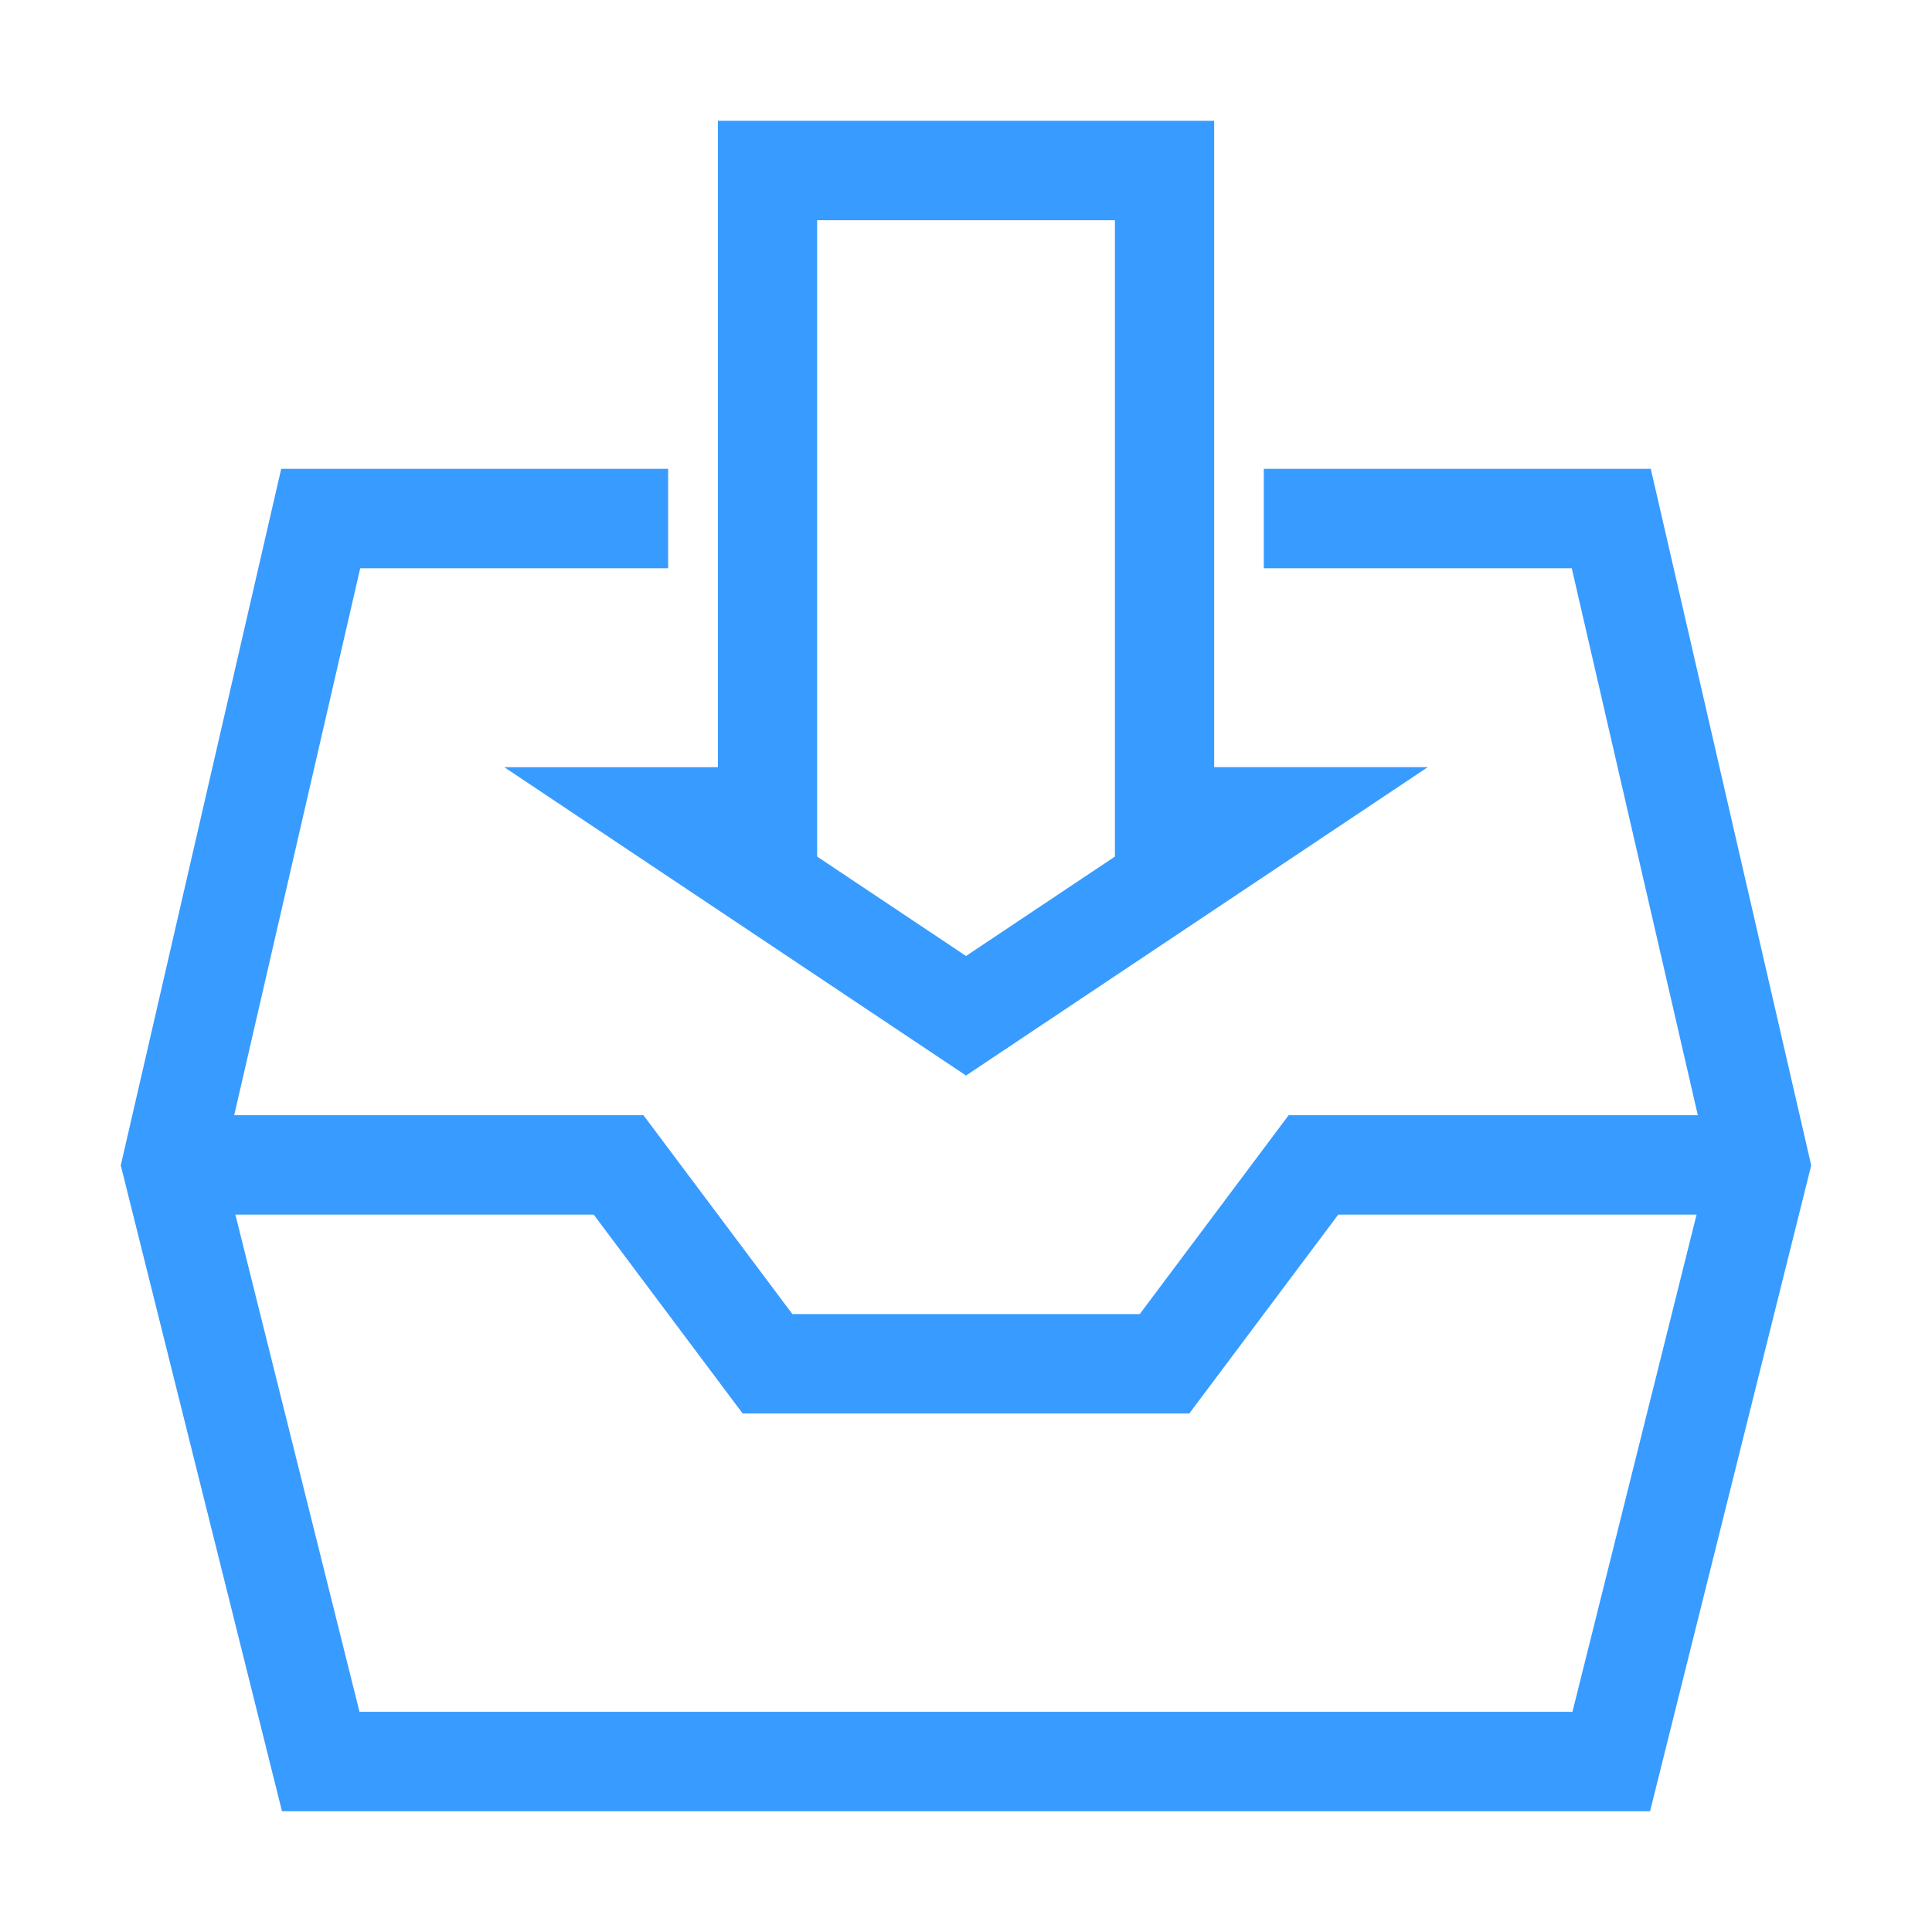 <?xml version="1.0" standalone="no"?><!DOCTYPE svg PUBLIC "-//W3C//DTD SVG 1.1//EN" "http://www.w3.org/Graphics/SVG/1.1/DTD/svg11.dtd"><svg t="1728203204906" class="icon" viewBox="0 0 1024 1024" version="1.1" xmlns="http://www.w3.org/2000/svg" p-id="13998" xmlns:xlink="http://www.w3.org/1999/xlink" width="200" height="200"><path d="M874.563 959.99H149.458l-85.448-342.318 85.038-369.193h205.082v52.71H190.925l-66.79 289.889h216.893l78.94 105.4h184.131l78.915-105.4h216.868l-66.816-289.889h-163.231V248.479h205.107l85.038 369.193-85.417 342.318z m-165.268-316.221l-78.94 105.4H393.615L314.675 643.768H124.754l65.787 263.532h642.888l65.787-263.532h-189.921z m47.437-237.153l-244.721 163.436L267.264 406.615h113.224V64.01h263.045v342.6h113.198z m-165.806-289.889H433.096v337.275l78.915 52.69 78.915-52.69V116.726z" fill="#389BFF" p-id="13999"></path></svg>